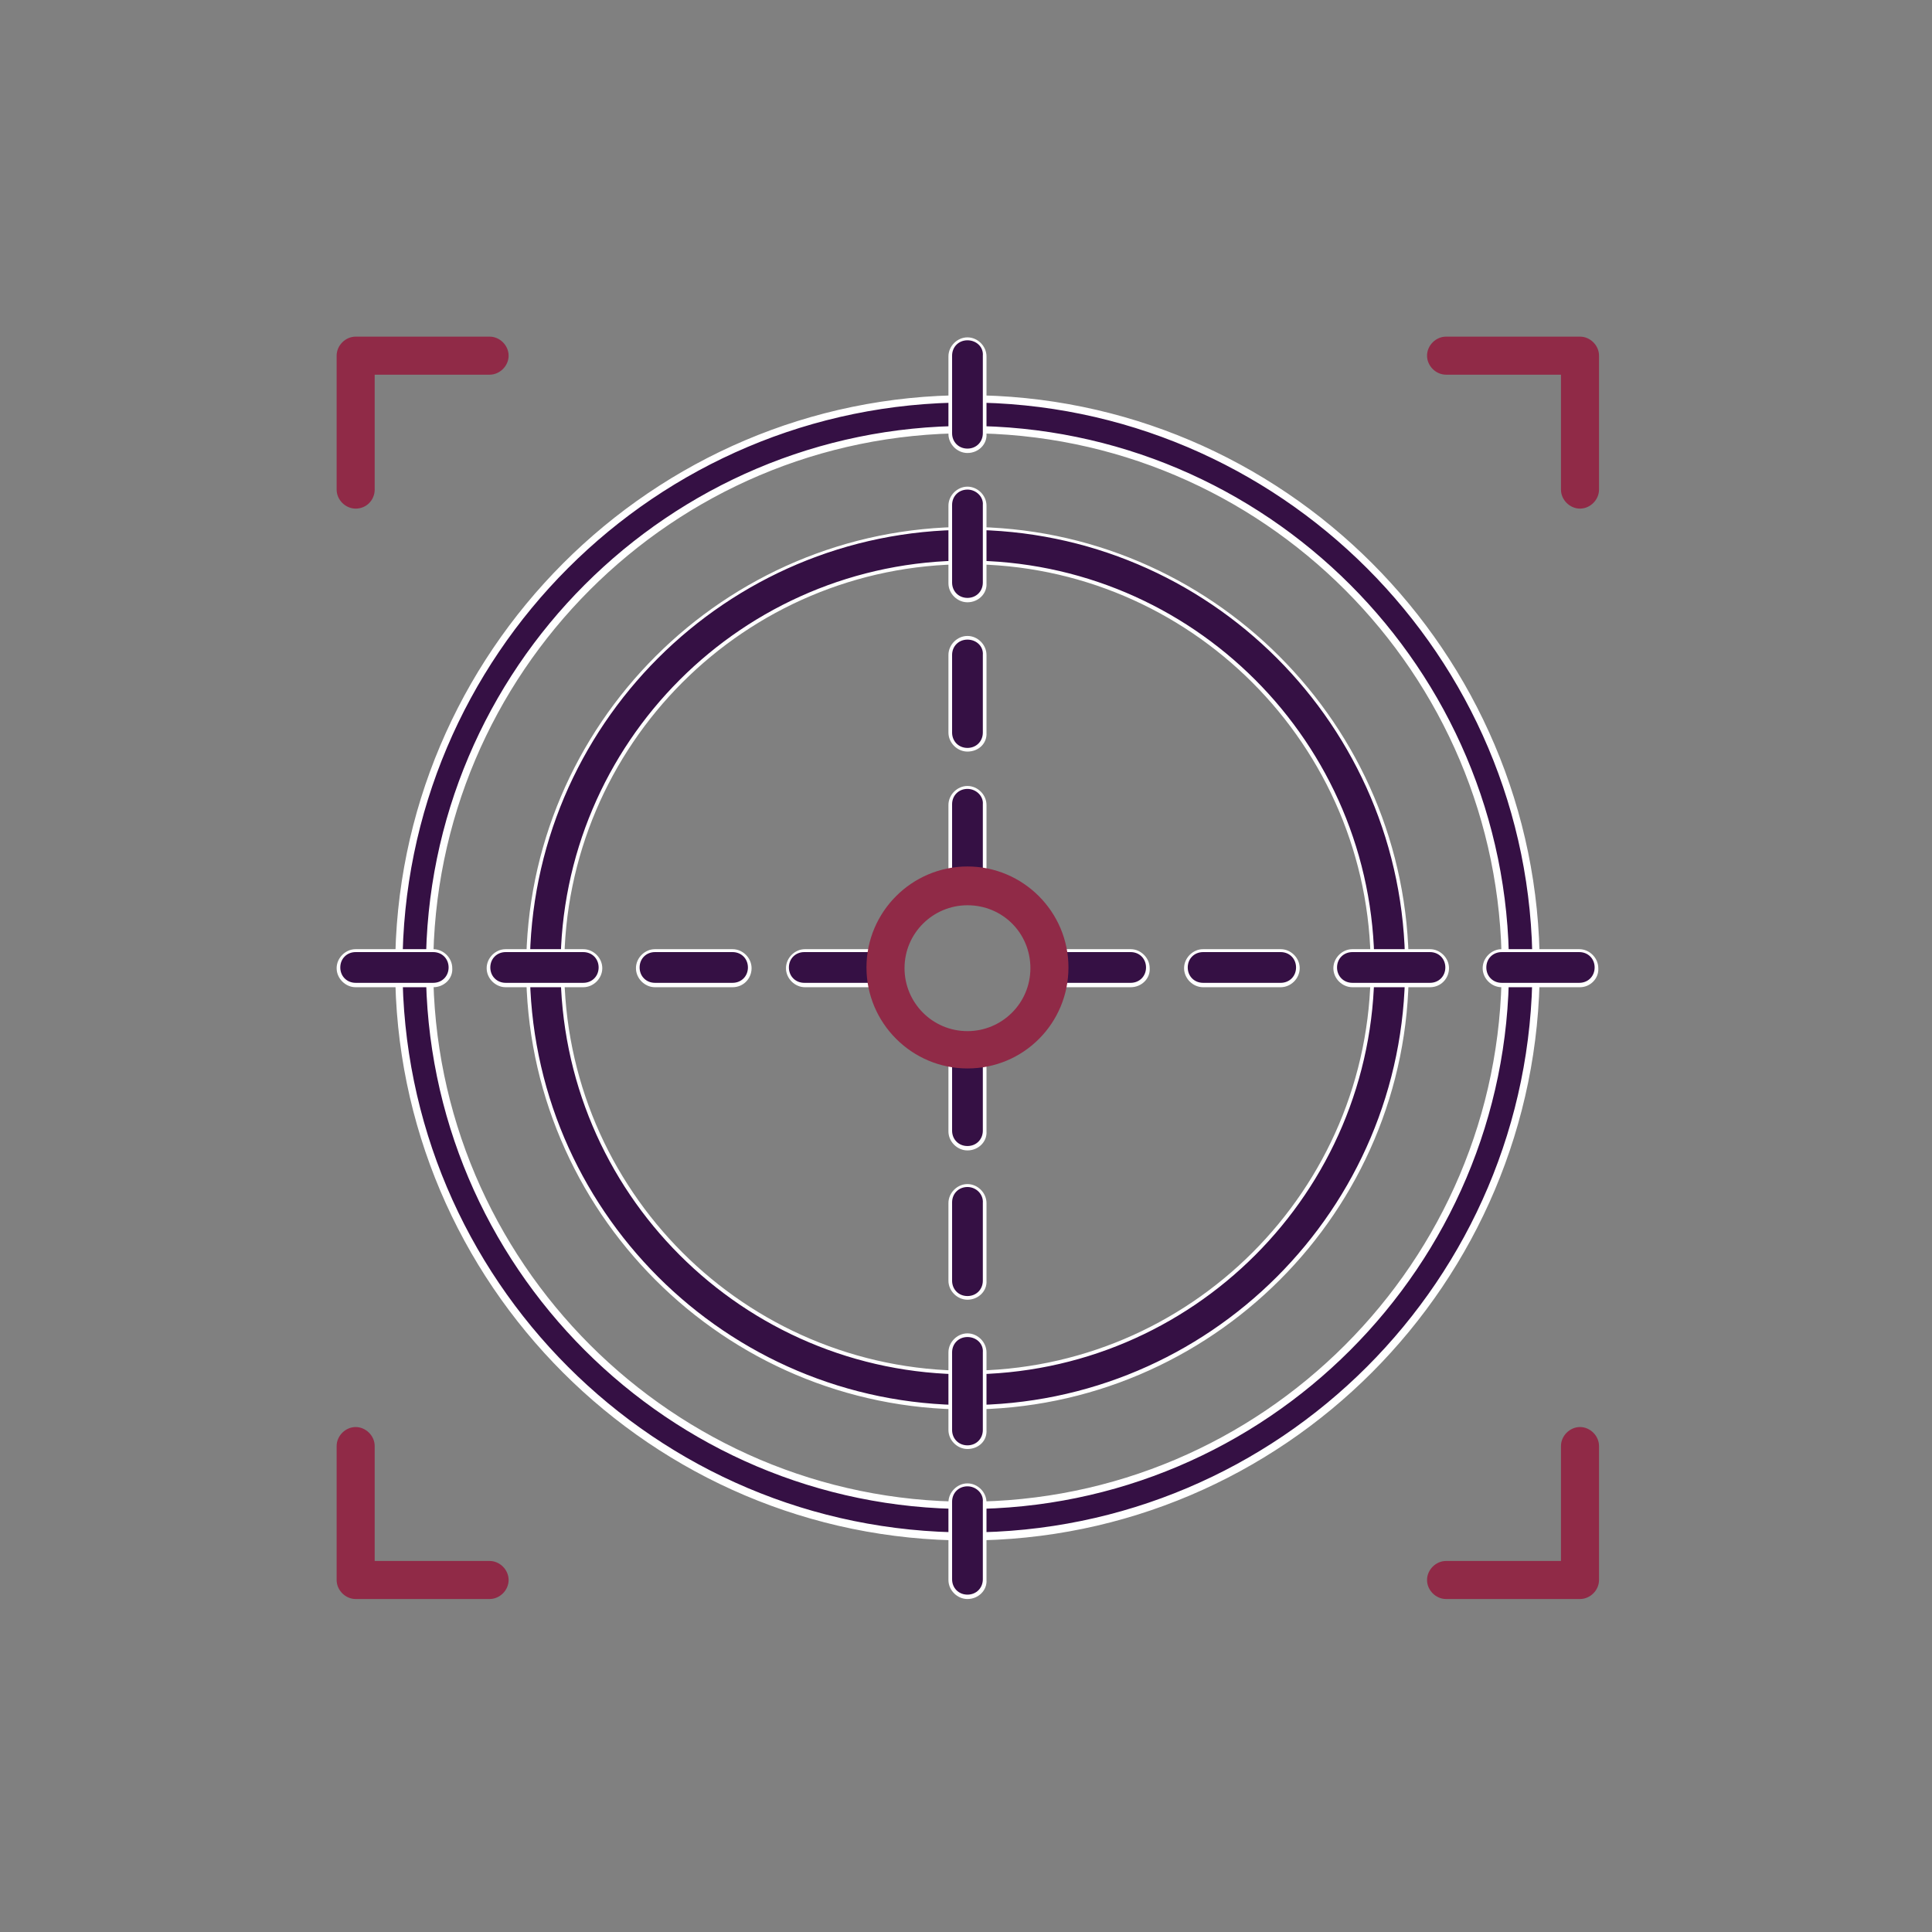 <svg version="1.1" id="Layer_1" xmlns="http://www.w3.org/2000/svg" xmlns:xlink="http://www.w3.org/1999/xlink" x="0px" y="0px" viewBox="-173 265 264 264" style="enable-background:new -173 265 264 264;" xml:space="preserve">
<rect x="-173" y="265" width="264" height="264" fill="#808080" stroke="none"/>
<style type="text/css">
	.st0{fill:#351044;}
	.st1{fill:#FFFFFF;}
	.st2{fill:#902A47;}
</style>
    <g>
	<path class="st0" d="M-40.8,475c-42.9,0-77.7-34.9-77.7-77.7c0-42.9,34.9-77.7,77.7-77.7c42.9,0,77.7,34.9,77.7,77.7
		C37,440.1,2.1,475-40.8,475z M-40.8,323.7c-40.5,0-73.5,33-73.5,73.5c0,40.5,33,73.5,73.5,73.5c40.5,0,73.5-33,73.5-73.5
		C32.7,356.7-0.2,323.7-40.8,323.7z"></path>
        <path class="st1" d="M-40.8,475.5c-43.1,0-78.2-35.1-78.2-78.2S-83.9,319-40.8,319c43.1,0,78.2,35.1,78.2,78.2
		S2.4,475.5-40.8,475.5z M-40.8,320c-42.6,0-77.2,34.6-77.2,77.2c0,42.6,34.6,77.2,77.2,77.2c42.6,0,77.2-34.6,77.2-77.2
		C36.5,354.7,1.8,320-40.8,320z M-40.8,471.2c-40.8,0-74-33.2-74-74c0-40.8,33.2-74,74-74c40.8,0,74,33.2,74,74
		C33.2,438,0,471.2-40.8,471.2z M-40.8,324.2c-40.3,0-73,32.8-73,73s32.8,73,73,73c40.3,0,73-32.8,73-73S-0.5,324.2-40.8,324.2z"></path>
</g>
    <g>
	<path class="st0" d="M-40.8,457.3c-33.1,0-60.1-27-60.1-60.1s27-60.1,60.1-60.1c33.1,0,60.1,27,60.1,60.1S-7.6,457.3-40.8,457.3z
		 M-40.8,341.9c-30.5,0-55.4,24.8-55.4,55.4c0,30.5,24.8,55.4,55.4,55.4c30.5,0,55.4-24.8,55.4-55.4
		C14.6,366.7-10.2,341.9-40.8,341.9z"></path>
        <path class="st1" d="M-40.8,457.6c-33.3,0-60.3-27.1-60.3-60.3c0-33.3,27.1-60.3,60.3-60.3c33.3,0,60.3,27.1,60.3,60.3
		C19.6,430.5-7.5,457.6-40.8,457.6z M-40.8,337.4c-33,0-59.8,26.8-59.8,59.8s26.8,59.8,59.8,59.8c33,0,59.8-26.8,59.8-59.8
		S-7.8,337.4-40.8,337.4z M-40.8,452.8c-30.7,0-55.6-24.9-55.6-55.6c0-30.7,24.9-55.6,55.6-55.6c30.7,0,55.6,24.9,55.6,55.6
		C14.8,427.9-10.1,452.8-40.8,452.8z M-40.8,342.1c-30.4,0-55.1,24.7-55.1,55.1c0,30.4,24.7,55.1,55.1,55.1
		c30.4,0,55.1-24.7,55.1-55.1C14.3,366.9-10.4,342.1-40.8,342.1z"></path>
</g>
    <g>
	<path class="st0" d="M-40.8,326.6c-1.3,0-2.4-1.1-2.4-2.4v-10.6c0-1.3,1.1-2.4,2.4-2.4c1.3,0,2.4,1.1,2.4,2.4v10.6
		C-38.4,325.5-39.5,326.6-40.8,326.6z"></path>
        <path class="st1" d="M-40.8,326.9c-1.4,0-2.6-1.2-2.6-2.6v-10.6c0-1.4,1.2-2.6,2.6-2.6c1.4,0,2.6,1.2,2.6,2.6v10.6
		C-38.1,325.7-39.3,326.9-40.8,326.9z M-40.8,311.5c-1.2,0-2.1,0.9-2.1,2.1v10.6c0,1.2,0.9,2.1,2.1,2.1c1.2,0,2.1-0.9,2.1-2.1v-10.6
		C-38.6,312.4-39.6,311.5-40.8,311.5z"></path>
</g>
    <g>
	<path class="st0" d="M-40.8,347c-1.3,0-2.4-1.1-2.4-2.4v-10.6c0-1.3,1.1-2.4,2.4-2.4c1.3,0,2.4,1.1,2.4,2.4v10.6
		C-38.4,346-39.5,347-40.8,347z"></path>
        <path class="st1" d="M-40.8,347.3c-1.4,0-2.6-1.2-2.6-2.6v-10.6c0-1.4,1.2-2.6,2.6-2.6c1.4,0,2.6,1.2,2.6,2.6v10.6
		C-38.1,346.1-39.3,347.3-40.8,347.3z M-40.8,331.9c-1.2,0-2.1,0.9-2.1,2.1v10.6c0,1.2,0.9,2.1,2.1,2.1c1.2,0,2.1-0.9,2.1-2.1v-10.6
		C-38.6,332.9-39.6,331.9-40.8,331.9z"></path>
</g>
    <g>
	<path class="st0" d="M-40.8,367.5c-1.3,0-2.4-1.1-2.4-2.4v-10.6c0-1.3,1.1-2.4,2.4-2.4c1.3,0,2.4,1.1,2.4,2.4v10.6
		C-38.4,366.4-39.5,367.5-40.8,367.5z"></path>
        <path class="st1" d="M-40.8,367.7c-1.4,0-2.6-1.2-2.6-2.6v-10.6c0-1.4,1.2-2.6,2.6-2.6c1.4,0,2.6,1.2,2.6,2.6v10.6
		C-38.1,366.6-39.3,367.7-40.8,367.7z M-40.8,352.4c-1.2,0-2.1,0.9-2.1,2.1v10.6c0,1.2,0.9,2.1,2.1,2.1c1.2,0,2.1-0.9,2.1-2.1v-10.6
		C-38.6,353.3-39.6,352.4-40.8,352.4z"></path>
</g>
    <g>
	<path class="st0" d="M-40.8,387.9c-1.3,0-2.4-1.1-2.4-2.4v-10.6c0-1.3,1.1-2.4,2.4-2.4c1.3,0,2.4,1.1,2.4,2.4v10.6
		C-38.4,386.9-39.5,387.9-40.8,387.9z"></path>
        <path class="st1" d="M-40.8,388.2c-1.4,0-2.6-1.2-2.6-2.6v-10.6c0-1.4,1.2-2.6,2.6-2.6c1.4,0,2.6,1.2,2.6,2.6v10.6
		C-38.1,387-39.3,388.2-40.8,388.2z M-40.8,372.8c-1.2,0-2.1,0.9-2.1,2.1v10.6c0,1.2,0.9,2.1,2.1,2.1c1.2,0,2.1-0.9,2.1-2.1v-10.6
		C-38.6,373.8-39.6,372.8-40.8,372.8z"></path>
</g>
    <g>
	<path class="st0" d="M-40.8,421.9c-1.3,0-2.4-1.1-2.4-2.4v-10.6c0-1.3,1.1-2.4,2.4-2.4c1.3,0,2.4,1.1,2.4,2.4v10.6
		C-38.4,420.9-39.5,421.9-40.8,421.9z"></path>
        <path class="st1" d="M-40.8,422.2c-1.4,0-2.6-1.2-2.6-2.6v-10.6c0-1.4,1.2-2.6,2.6-2.6c1.4,0,2.6,1.2,2.6,2.6v10.6
		C-38.1,421-39.3,422.2-40.8,422.2z M-40.8,406.8c-1.2,0-2.1,0.9-2.1,2.1v10.6c0,1.2,0.9,2.1,2.1,2.1c1.2,0,2.1-0.9,2.1-2.1v-10.6
		C-38.6,407.8-39.6,406.8-40.8,406.8z"></path>
</g>
    <g>
	<path class="st0" d="M-40.8,442.4c-1.3,0-2.4-1.1-2.4-2.4v-10.6c0-1.3,1.1-2.4,2.4-2.4c1.3,0,2.4,1.1,2.4,2.4V440
		C-38.4,441.3-39.5,442.4-40.8,442.4z"></path>
        <path class="st1" d="M-40.8,442.6c-1.4,0-2.6-1.2-2.6-2.6v-10.6c0-1.4,1.2-2.6,2.6-2.6c1.4,0,2.6,1.2,2.6,2.6V440
		C-38.1,441.4-39.3,442.6-40.8,442.6z M-40.8,427.2c-1.2,0-2.1,0.9-2.1,2.1V440c0,1.2,0.9,2.1,2.1,2.1c1.2,0,2.1-0.9,2.1-2.1v-10.6
		C-38.6,428.2-39.6,427.2-40.8,427.2z"></path>
</g>
    <g>
	<path class="st0" d="M-40.8,462.8c-1.3,0-2.4-1.1-2.4-2.4v-10.6c0-1.3,1.1-2.4,2.4-2.4c1.3,0,2.4,1.1,2.4,2.4v10.6
		C-38.4,461.7-39.5,462.8-40.8,462.8z"></path>
        <path class="st1" d="M-40.8,463c-1.4,0-2.6-1.2-2.6-2.6v-10.6c0-1.4,1.2-2.6,2.6-2.6c1.4,0,2.6,1.2,2.6,2.6v10.6
		C-38.1,461.9-39.3,463-40.8,463z M-40.8,447.7c-1.2,0-2.1,0.9-2.1,2.1v10.6c0,1.2,0.9,2.1,2.1,2.1c1.2,0,2.1-0.9,2.1-2.1v-10.6
		C-38.6,448.6-39.6,447.7-40.8,447.7z"></path>
</g>
    <g>
	<path class="st0" d="M-40.8,483.2c-1.3,0-2.4-1.1-2.4-2.4v-10.6c0-1.3,1.1-2.4,2.4-2.4c1.3,0,2.4,1.1,2.4,2.4v10.6
		C-38.4,482.2-39.5,483.2-40.8,483.2z"></path>
        <path class="st1" d="M-40.8,483.5c-1.4,0-2.6-1.2-2.6-2.6v-10.6c0-1.4,1.2-2.6,2.6-2.6c1.4,0,2.6,1.2,2.6,2.6v10.6
		C-38.1,482.3-39.3,483.5-40.8,483.5z M-40.8,468.1c-1.2,0-2.1,0.9-2.1,2.1v10.6c0,1.2,0.9,2.1,2.1,2.1c1.2,0,2.1-0.9,2.1-2.1v-10.6
		C-38.6,469.1-39.6,468.1-40.8,468.1z"></path>
</g>
    <g>
	<path class="st0" d="M42.9,399.6H32.2c-1.3,0-2.4-1.1-2.4-2.4s1.1-2.4,2.4-2.4h10.6c1.3,0,2.4,1.1,2.4,2.4S44.2,399.6,42.9,399.6z"></path>
        <path class="st1" d="M42.9,399.9H32.2c-1.4,0-2.6-1.2-2.6-2.6c0-1.4,1.2-2.6,2.6-2.6h10.6c1.4,0,2.6,1.2,2.6,2.6
		C45.5,398.7,44.3,399.9,42.9,399.9z M32.2,395.1c-1.2,0-2.1,0.9-2.1,2.1s0.9,2.1,2.1,2.1h10.6c1.2,0,2.1-0.9,2.1-2.1
		s-0.9-2.1-2.1-2.1H32.2z"></path>
</g>
    <g>
	<path class="st0" d="M22.4,399.6H11.8c-1.3,0-2.4-1.1-2.4-2.4s1.1-2.4,2.4-2.4h10.6c1.3,0,2.4,1.1,2.4,2.4S23.7,399.6,22.4,399.6z"></path>
        <path class="st1" d="M22.4,399.9H11.8c-1.4,0-2.6-1.2-2.6-2.6c0-1.4,1.2-2.6,2.6-2.6h10.6c1.4,0,2.6,1.2,2.6,2.6
		C25,398.7,23.9,399.9,22.4,399.9z M11.8,395.1c-1.2,0-2.1,0.9-2.1,2.1s0.9,2.1,2.1,2.1h10.6c1.2,0,2.1-0.9,2.1-2.1
		s-0.9-2.1-2.1-2.1H11.8z"></path>
</g>
    <g>
	<path class="st0" d="M2,399.6H-8.6c-1.3,0-2.4-1.1-2.4-2.4s1.1-2.4,2.4-2.4H2c1.3,0,2.4,1.1,2.4,2.4S3.3,399.6,2,399.6z"></path>
        <path class="st1" d="M2,399.9H-8.6c-1.4,0-2.6-1.2-2.6-2.6c0-1.4,1.2-2.6,2.6-2.6H2c1.4,0,2.6,1.2,2.6,2.6
		C4.6,398.7,3.4,399.9,2,399.9z M-8.6,395.1c-1.2,0-2.1,0.9-2.1,2.1s0.9,2.1,2.1,2.1H2c1.2,0,2.1-0.9,2.1-2.1s-0.9-2.1-2.1-2.1H-8.6
		z"></path>
</g>
    <g>
	<path class="st0" d="M-18.4,399.6h-10.6c-1.3,0-2.4-1.1-2.4-2.4s1.1-2.4,2.4-2.4h10.6c1.3,0,2.4,1.1,2.4,2.4
		S-17.1,399.6-18.4,399.6z"></path>
        <path class="st1" d="M-18.5,399.9h-10.6c-1.4,0-2.6-1.2-2.6-2.6c0-1.4,1.2-2.6,2.6-2.6h10.6c1.4,0,2.6,1.2,2.6,2.6
		C-15.8,398.7-17,399.9-18.5,399.9z M-29.1,395.1c-1.2,0-2.1,0.9-2.1,2.1s0.9,2.1,2.1,2.1h10.6c1.2,0,2.1-0.9,2.1-2.1
		s-0.9-2.1-2.1-2.1H-29.1z"></path>
</g>
    <g>
	<path class="st0" d="M-52.4,399.6h-10.6c-1.3,0-2.4-1.1-2.4-2.4s1.1-2.4,2.4-2.4h10.6c1.3,0,2.4,1.1,2.4,2.4
		S-51.1,399.6-52.4,399.6z"></path>
        <path class="st1" d="M-52.4,399.9h-10.6c-1.4,0-2.6-1.2-2.6-2.6c0-1.4,1.2-2.6,2.6-2.6h10.6c1.4,0,2.6,1.2,2.6,2.6
		C-49.8,398.7-51,399.9-52.4,399.9z M-63.1,395.1c-1.2,0-2.1,0.9-2.1,2.1s0.9,2.1,2.1,2.1h10.6c1.2,0,2.1-0.9,2.1-2.1
		s-0.9-2.1-2.1-2.1H-63.1z"></path>
</g>
    <g>
	<path class="st0" d="M-72.9,399.6h-10.6c-1.3,0-2.4-1.1-2.4-2.4s1.1-2.4,2.4-2.4h10.6c1.3,0,2.4,1.1,2.4,2.4
		S-71.6,399.6-72.9,399.6z"></path>
        <path class="st1" d="M-72.9,399.9h-10.6c-1.4,0-2.6-1.2-2.6-2.6c0-1.4,1.2-2.6,2.6-2.6h10.6c1.4,0,2.6,1.2,2.6,2.6
		C-70.3,398.7-71.4,399.9-72.9,399.9z M-83.5,395.1c-1.2,0-2.1,0.9-2.1,2.1s0.9,2.1,2.1,2.1h10.6c1.2,0,2.1-0.9,2.1-2.1
		s-0.9-2.1-2.1-2.1H-83.5z"></path>
</g>
    <g>
	<path class="st0" d="M-93.3,399.6h-10.6c-1.3,0-2.4-1.1-2.4-2.4s1.1-2.4,2.4-2.4h10.6c1.3,0,2.4,1.1,2.4,2.4S-92,399.6-93.3,399.6z
		"></path>
        <path class="st1" d="M-93.3,399.9h-10.6c-1.4,0-2.6-1.2-2.6-2.6c0-1.4,1.2-2.6,2.6-2.6h10.6c1.4,0,2.6,1.2,2.6,2.6
		C-90.7,398.7-91.9,399.9-93.3,399.9z M-103.9,395.1c-1.2,0-2.1,0.9-2.1,2.1s0.9,2.1,2.1,2.1h10.6c1.2,0,2.1-0.9,2.1-2.1
		s-0.9-2.1-2.1-2.1H-103.9z"></path>
</g>
    <g>
	<path class="st0" d="M-113.8,399.6h-10.6c-1.3,0-2.4-1.1-2.4-2.4s1.1-2.4,2.4-2.4h10.6c1.3,0,2.4,1.1,2.4,2.4
		S-112.5,399.6-113.8,399.6z"></path>
        <path class="st1" d="M-113.8,399.9h-10.6c-1.4,0-2.6-1.2-2.6-2.6c0-1.4,1.2-2.6,2.6-2.6h10.6c1.4,0,2.6,1.2,2.6,2.6
		C-111.1,398.7-112.3,399.9-113.8,399.9z M-124.4,395.1c-1.2,0-2.1,0.9-2.1,2.1s0.9,2.1,2.1,2.1h10.6c1.2,0,2.1-0.9,2.1-2.1
		s-0.9-2.1-2.1-2.1H-124.4z"></path>
</g>
    <path class="st2" d="M42.9,334.5c-1.4,0-2.6-1.2-2.6-2.6v-15.7H24.6c-1.4,0-2.6-1.2-2.6-2.6c0-1.4,1.2-2.6,2.6-2.6h18.3
	c1.4,0,2.6,1.2,2.6,2.6v18.3C45.5,333.3,44.3,334.5,42.9,334.5z"></path>
    <path class="st2" d="M42.9,483.5H24.6c-1.4,0-2.6-1.2-2.6-2.6c0-1.4,1.2-2.6,2.6-2.6h15.7v-15.7c0-1.4,1.2-2.6,2.6-2.6
	c1.4,0,2.6,1.2,2.6,2.6v18.3C45.5,482.3,44.3,483.5,42.9,483.5z"></path>
    <path class="st2" d="M-124.4,334.5c-1.4,0-2.6-1.2-2.6-2.6v-18.3c0-1.4,1.2-2.6,2.6-2.6h18.3c1.4,0,2.6,1.2,2.6,2.6
	c0,1.4-1.2,2.6-2.6,2.6h-15.7v15.7C-121.8,333.3-122.9,334.5-124.4,334.5z"></path>
    <path class="st2" d="M-106.1,483.5h-18.3c-1.4,0-2.6-1.2-2.6-2.6v-18.3c0-1.4,1.2-2.6,2.6-2.6c1.4,0,2.6,1.2,2.6,2.6v15.7h15.7
	c1.4,0,2.6,1.2,2.6,2.6C-103.5,482.3-104.7,483.5-106.1,483.5z"></path>
    <path class="st2" d="M-40.8,411c-7.6,0-13.8-6.2-13.8-13.8s6.2-13.8,13.8-13.8c7.6,0,13.8,6.2,13.8,13.8S-33.1,411-40.8,411z
	 M-40.8,388.7c-4.7,0-8.6,3.8-8.6,8.6c0,4.7,3.8,8.6,8.6,8.6c4.7,0,8.6-3.8,8.6-8.6C-32.2,392.5-36,388.7-40.8,388.7z"></path>
</svg>
